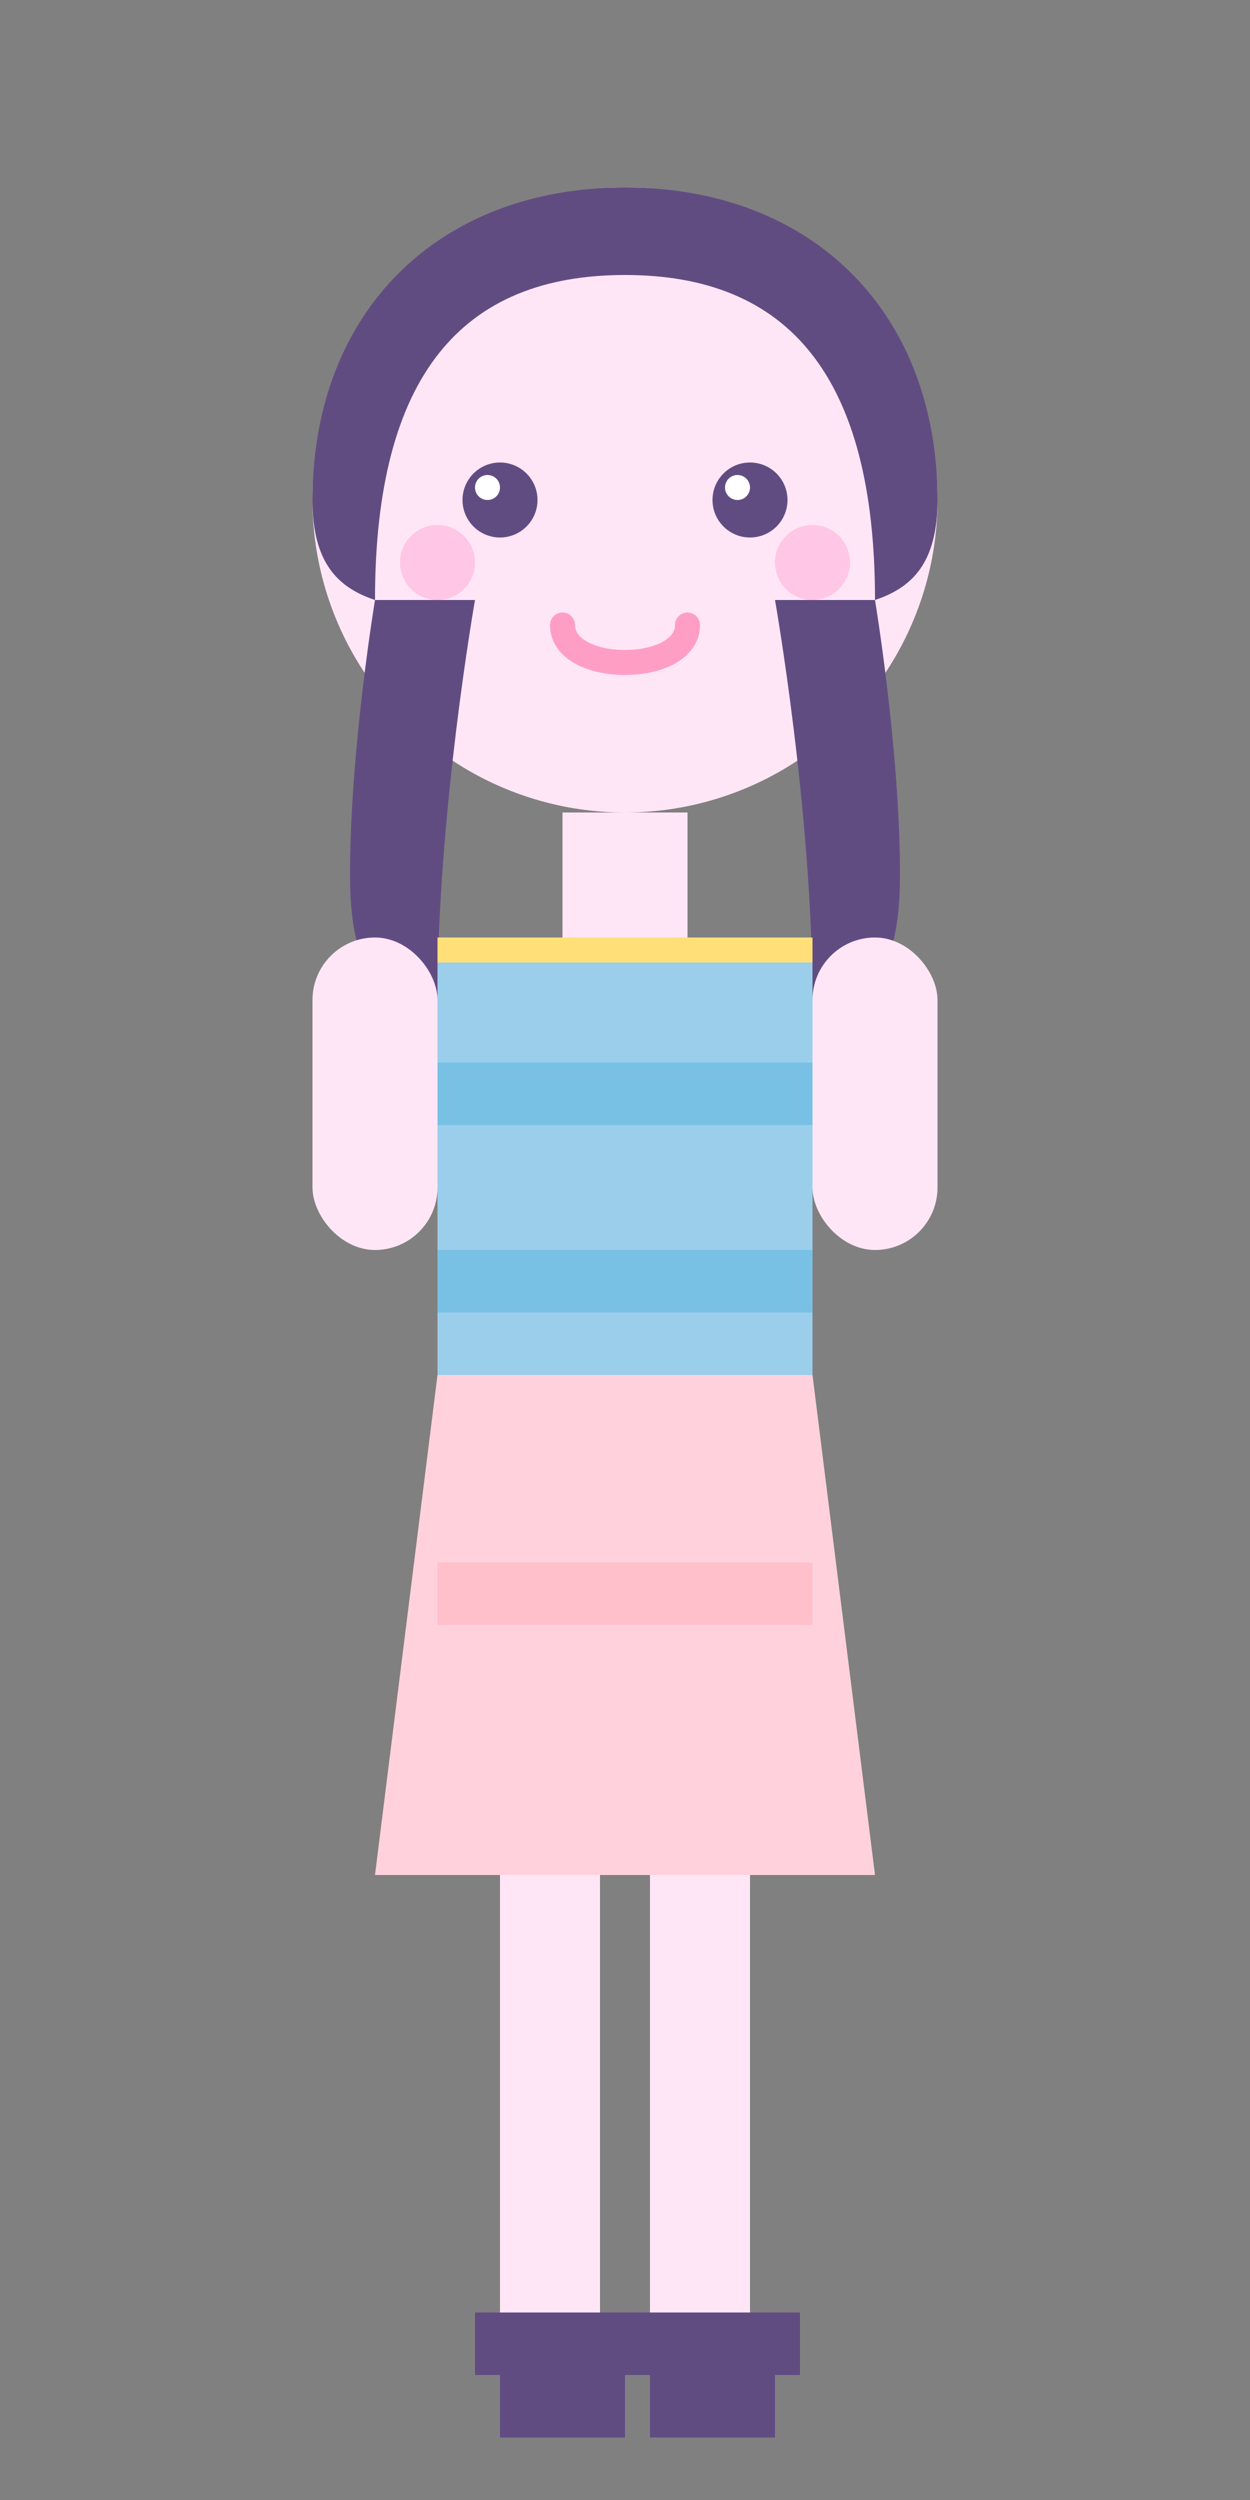 <?xml version="1.0" encoding="UTF-8"?>
<svg width="100px" height="200px" viewBox="0 0 100 200" version="1.1" xmlns="http://www.w3.org/2000/svg">
    <rect x="0" y="0" width="100" height="200" fill="#808080" stroke="none"/>
    <title>Pixel Doll 2</title>
    <g stroke="none" stroke-width="1" fill="none" fill-rule="evenodd">
        <!-- Head -->
        <circle fill="#FFE6F7" cx="50" cy="40" r="25"></circle>
        
        <!-- Hair -->
        <path d="M50,15 C35,15 25,25 25,40 C25,45 27,47 30,48 C30,30 37,22 50,22 C63,22 70,30 70,48 C73,47 75,45 75,40 C75,25 65,15 50,15 Z" fill="#614C82"></path>
        <path d="M30,48 C30,48 28,60 28,70 C28,80 32,80 35,80 C35,65 38,48 38,48 L30,48 Z" fill="#614C82"></path>
        <path d="M70,48 C70,48 72,60 72,70 C72,80 68,80 65,80 C65,65 62,48 62,48 L70,48 Z" fill="#614C82"></path>
        
        <!-- Eyes -->
        <circle fill="#614C82" cx="40" cy="40" r="3"></circle>
        <circle fill="#614C82" cx="60" cy="40" r="3"></circle>
        <circle fill="#FFFFFF" cx="39" cy="39" r="1"></circle>
        <circle fill="#FFFFFF" cx="59" cy="39" r="1"></circle>
        
        <!-- Mouth -->
        <path d="M45,50 C45,54 55,54 55,50" stroke="#FF9EC4" stroke-width="2" stroke-linecap="round"></path>
        
        <!-- Blush -->
        <circle fill="#FFB0D9" cx="35" cy="45" r="3" opacity="0.6"></circle>
        <circle fill="#FFB0D9" cx="65" cy="45" r="3" opacity="0.6"></circle>
        
        <!-- Neck -->
        <rect fill="#FFE6F7" x="45" y="65" width="10" height="10"></rect>
        
        <!-- Blouse -->
        <path d="M35,75 L65,75 L65,110 L35,110 Z" fill="#9ACEEB"></path>
        <rect fill="#78C1E5" x="35" y="85" width="30" height="5"></rect>
        <rect fill="#78C1E5" x="35" y="100" width="30" height="5"></rect>
        
        <!-- Skirt -->
        <path d="M35,110 L65,110 L70,150 L30,150 Z" fill="#FFD1DC"></path>
        <rect fill="#FFC0CB" x="35" y="125" width="30" height="5"></rect>
        
        <!-- Arms -->
        <rect fill="#FFE6F7" x="25" y="75" width="10" height="25" rx="5"></rect>
        <rect fill="#FFE6F7" x="65" y="75" width="10" height="25" rx="5"></rect>
        
        <!-- Legs -->
        <rect fill="#FFE6F7" x="40" y="150" width="8" height="40"></rect>
        <rect fill="#FFE6F7" x="52" y="150" width="8" height="40"></rect>
        
        <!-- Boots -->
        <path d="M38,190 L40,190 L40,195 L50,195 L50,190 L52,190 L52,185 L38,185 Z" fill="#614C82"></path>
        <path d="M50,190 L52,190 L52,195 L62,195 L62,190 L64,190 L64,185 L50,185 Z" fill="#614C82"></path>
        
        <!-- Accessories -->
        <rect fill="#FFDF78" x="35" y="75" width="30" height="2"></rect>
    </g>
</svg>
